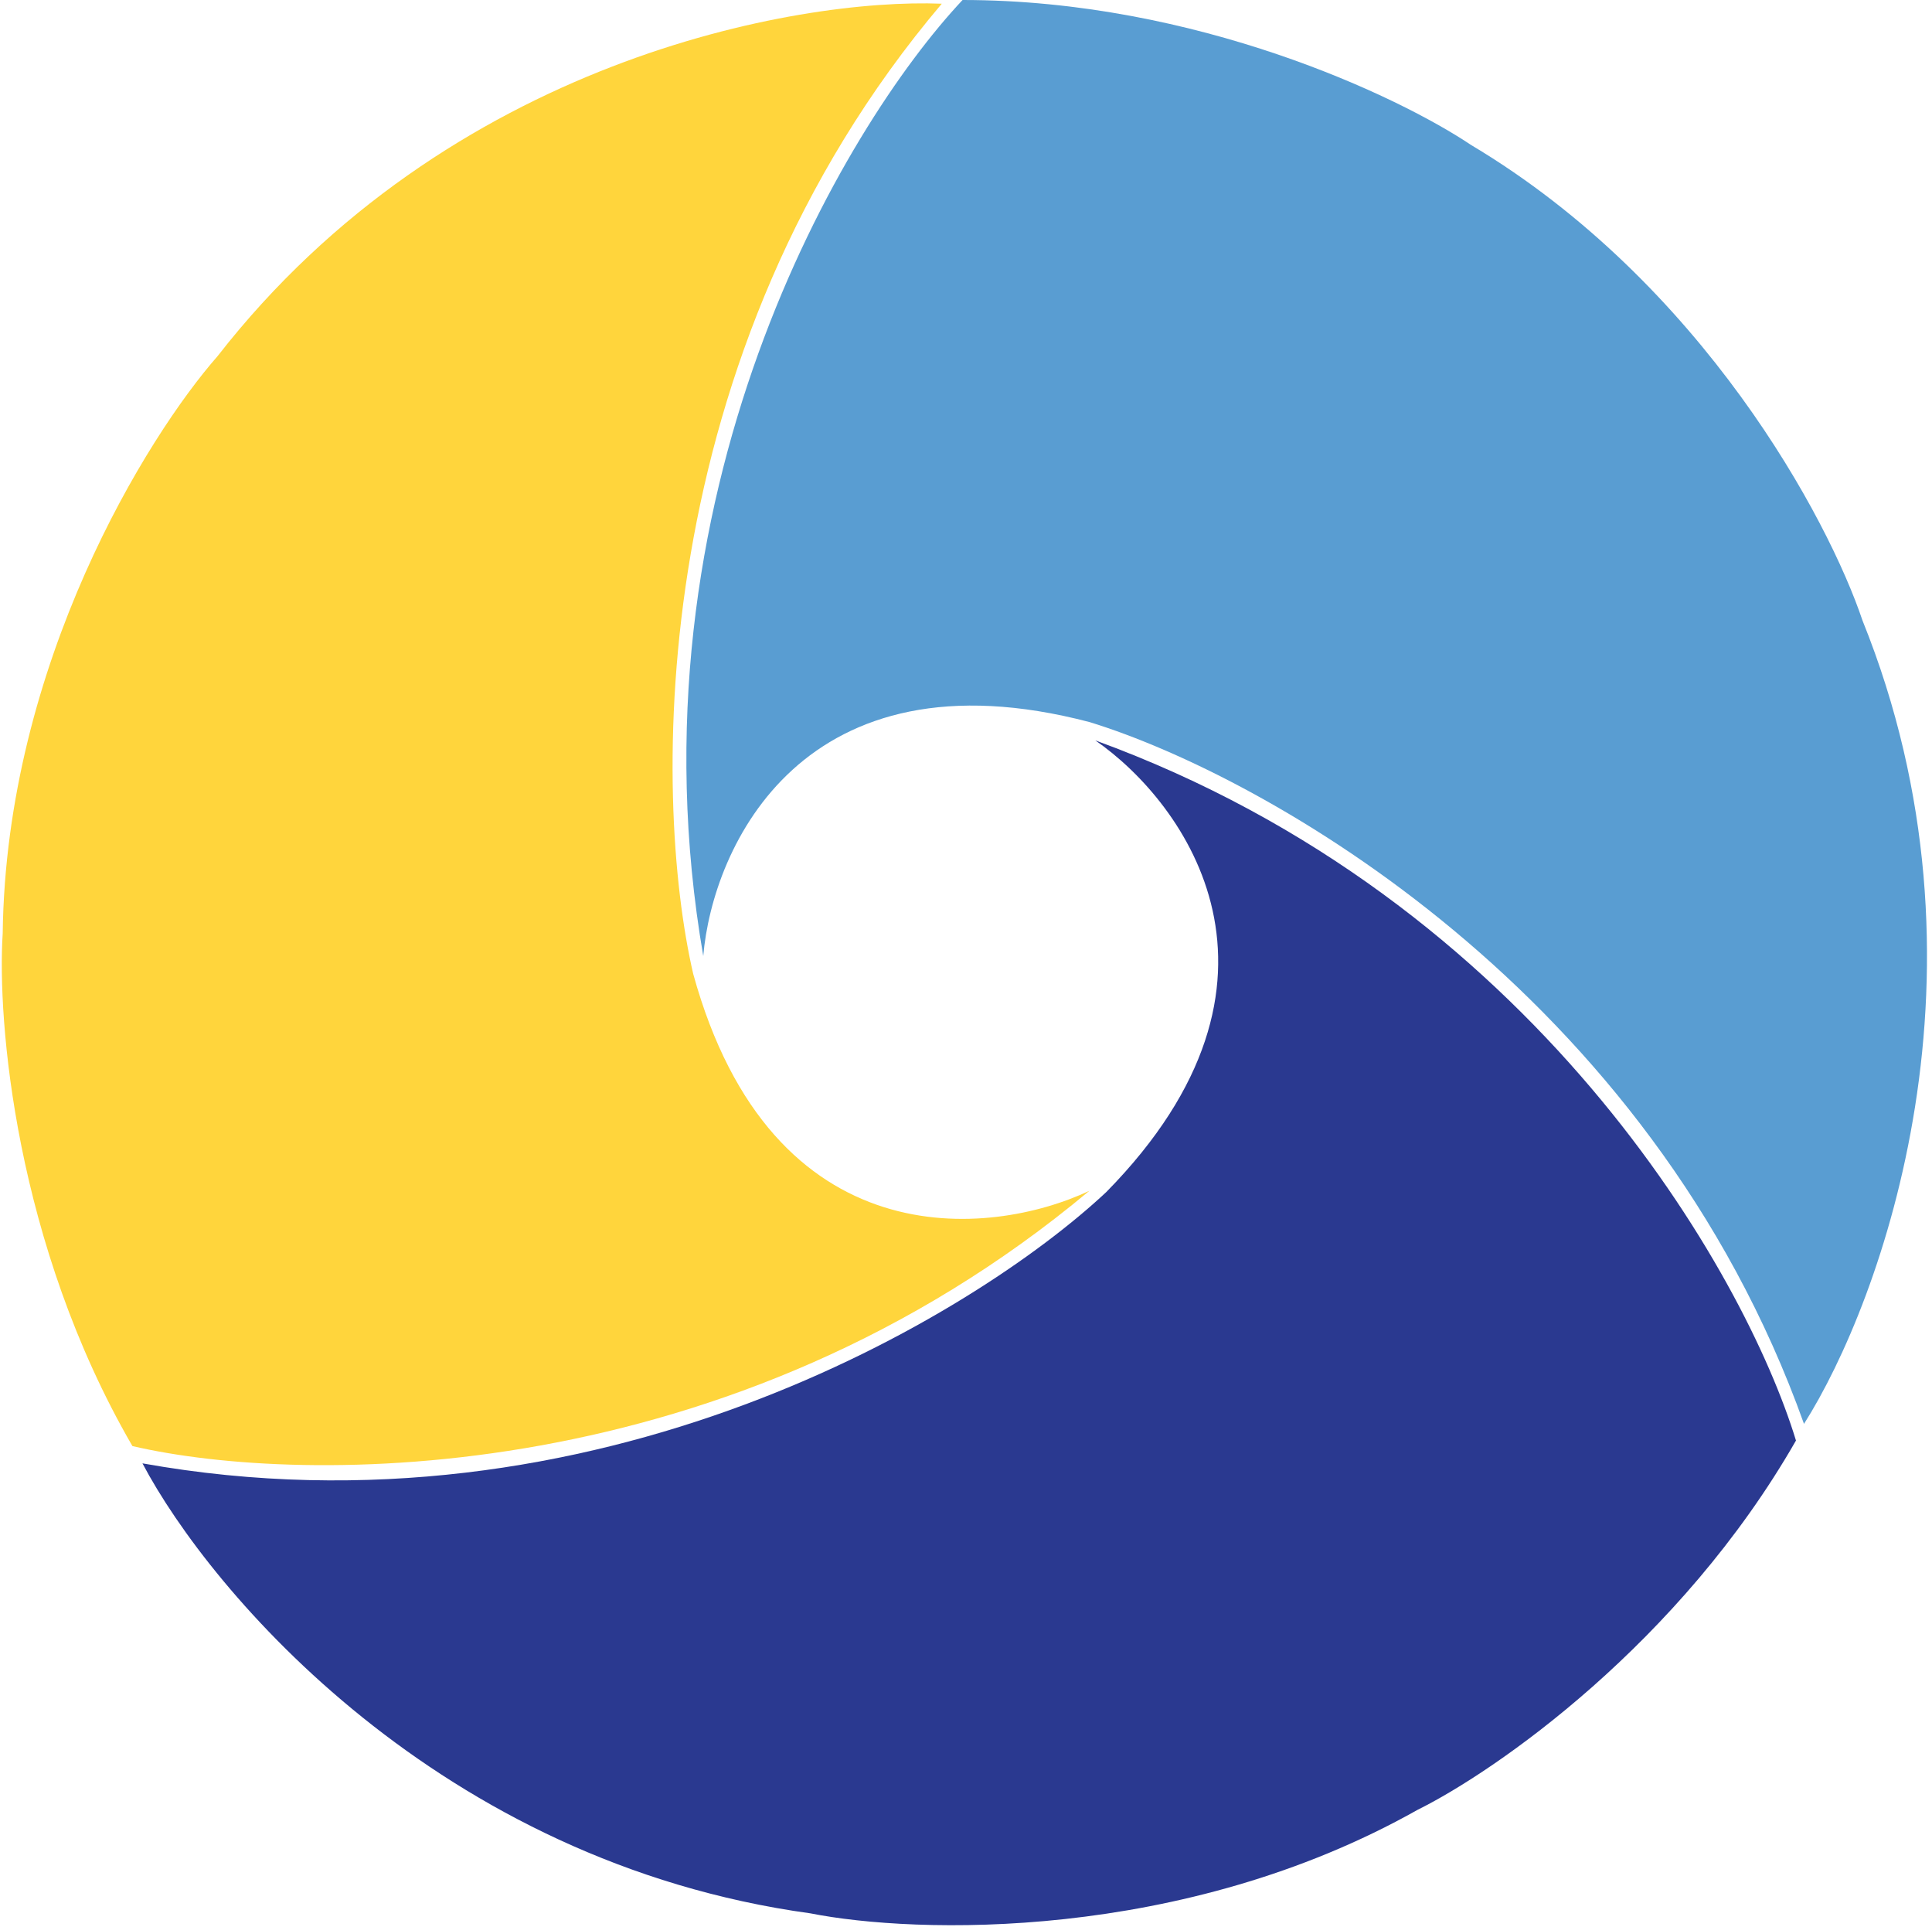 <svg width="380" height="379" viewBox="0 0 380 379" fill="none" xmlns="http://www.w3.org/2000/svg">
<path d="M138.323 188C122.723 97.6 165.823 25 189.323 6.10352e-05C235.323 6.10352e-05 275.156 19 289.323 28.5C334.923 55.7 359.656 102.167 366.323 122C393.923 190.4 370.156 255.833 354.823 280C324.423 194.8 248.49 152.5 214.323 142C157.923 127.2 140.156 166.5 138.323 188Z" fill="#599DD2"/>
<path d="M215.441 145.6C301.642 176.983 343.227 250.461 353.245 283.277C330.387 323.196 294.105 348.322 278.821 355.895C232.558 381.951 179.944 380.325 159.42 376.255C86.347 366.217 41.374 313.078 28.021 287.763C117.064 303.718 191.504 258.843 217.594 234.411C258.464 192.821 233.187 157.874 215.441 145.6Z" fill="#2A3990"/>
<path d="M214.261 234.168C143.885 293.014 59.46 292.15 26.044 284.363C2.968 244.57 -0.579 200.58 0.532 183.559C1.186 130.467 28.975 85.76 42.787 70.044C88.112 11.854 156.639 -0.412 185.237 0.729C126.784 69.769 128.285 156.676 136.342 191.5C151.832 247.714 194.742 243.368 214.261 234.168Z" fill="#FFD53C"/>
</svg>